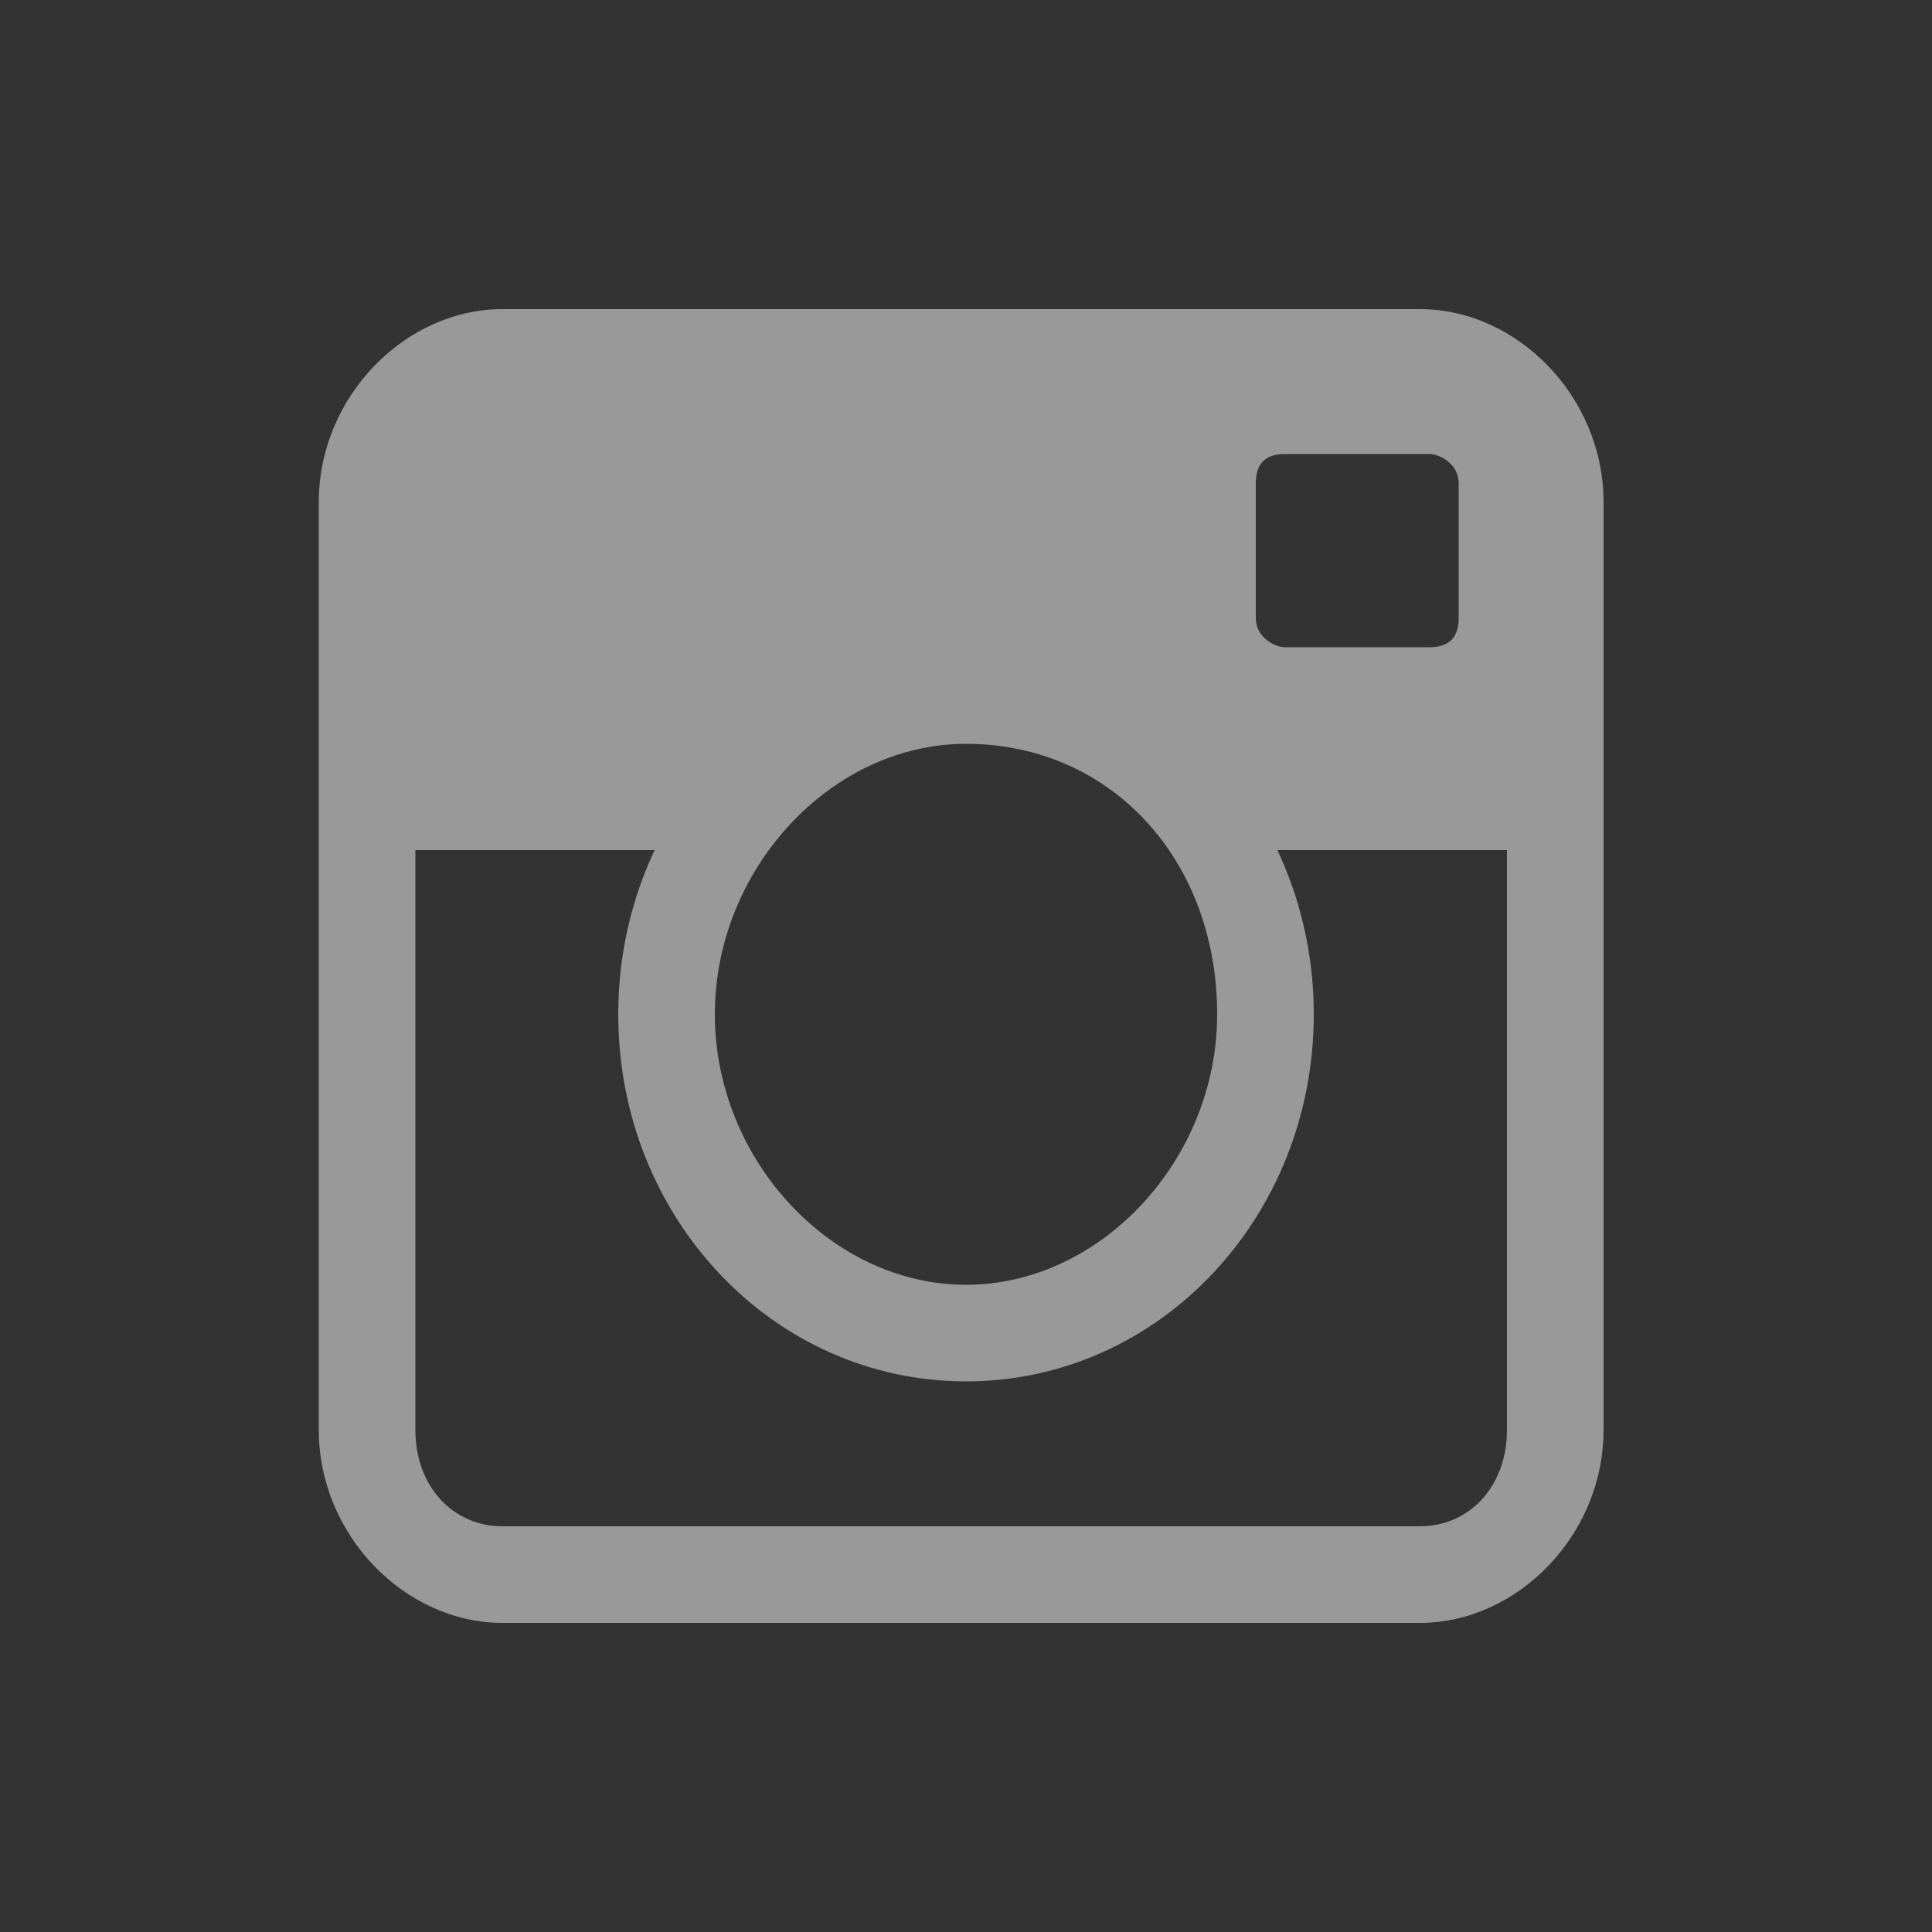 <?xml version="1.0" encoding="utf-8"?>
<!-- Generator: Adobe Illustrator 22.1.0, SVG Export Plug-In . SVG Version: 6.00 Build 0)  -->
<svg version="1.1" id="Layer_1" xmlns="http://www.w3.org/2000/svg" xmlns:xlink="http://www.w3.org/1999/xlink" x="0px" y="0px"
	 viewBox="0 0 20 20" style="enable-background:new 0 0 20 20;" xml:space="preserve">
<rect x="0" y="0" width="20" height="20" fill="#333333" stroke="none"/>
<style type="text/css">
	.st0{opacity:0.5;}
	.st1{fill:#FFFFFF;}
</style>
<g class="st0">
	<g>
		<path class="st1" d="M14.7,16.8H5.2c-1,0-1.9-0.9-1.9-2V5.2c0-1.1,0.9-2,1.9-2h9.5c1,0,1.9,0.9,1.9,2v9.6
			C16.6,15.9,15.7,16.8,14.7,16.8z M5.2,4.2c-0.5,0-0.9,0.4-0.9,1v9.6c0,0.6,0.4,1,0.9,1h9.5c0.5,0,0.9-0.4,0.9-1V5.2
			c0-0.6-0.4-1-0.9-1H5.2z"/>
	</g>
	<g>
		<path class="st1" d="M3.9,4.1v4.7h3.6C8,7.8,8.9,7.2,10,7.2s2.1,0.6,2.6,1.6h3.6V4.1H3.9z M15.1,6.4c0,0.2-0.1,0.3-0.3,0.3h-1.5
			c-0.1,0-0.3-0.1-0.3-0.3V5c0-0.2,0.1-0.3,0.3-0.3h1.5c0.1,0,0.3,0.1,0.3,0.3V6.4z"/>
	</g>
	<g>
		<path class="st1" d="M10,14.3c-2,0-3.6-1.7-3.6-3.8C6.4,8.4,8,6.7,10,6.7c2,0,3.6,1.7,3.6,3.8C13.6,12.6,12,14.3,10,14.3z M10,7.7
			c-1.4,0-2.6,1.3-2.6,2.8s1.2,2.8,2.6,2.8s2.6-1.3,2.6-2.8C12.6,8.9,11.5,7.7,10,7.7z"/>
	</g>
</g>
</svg>
